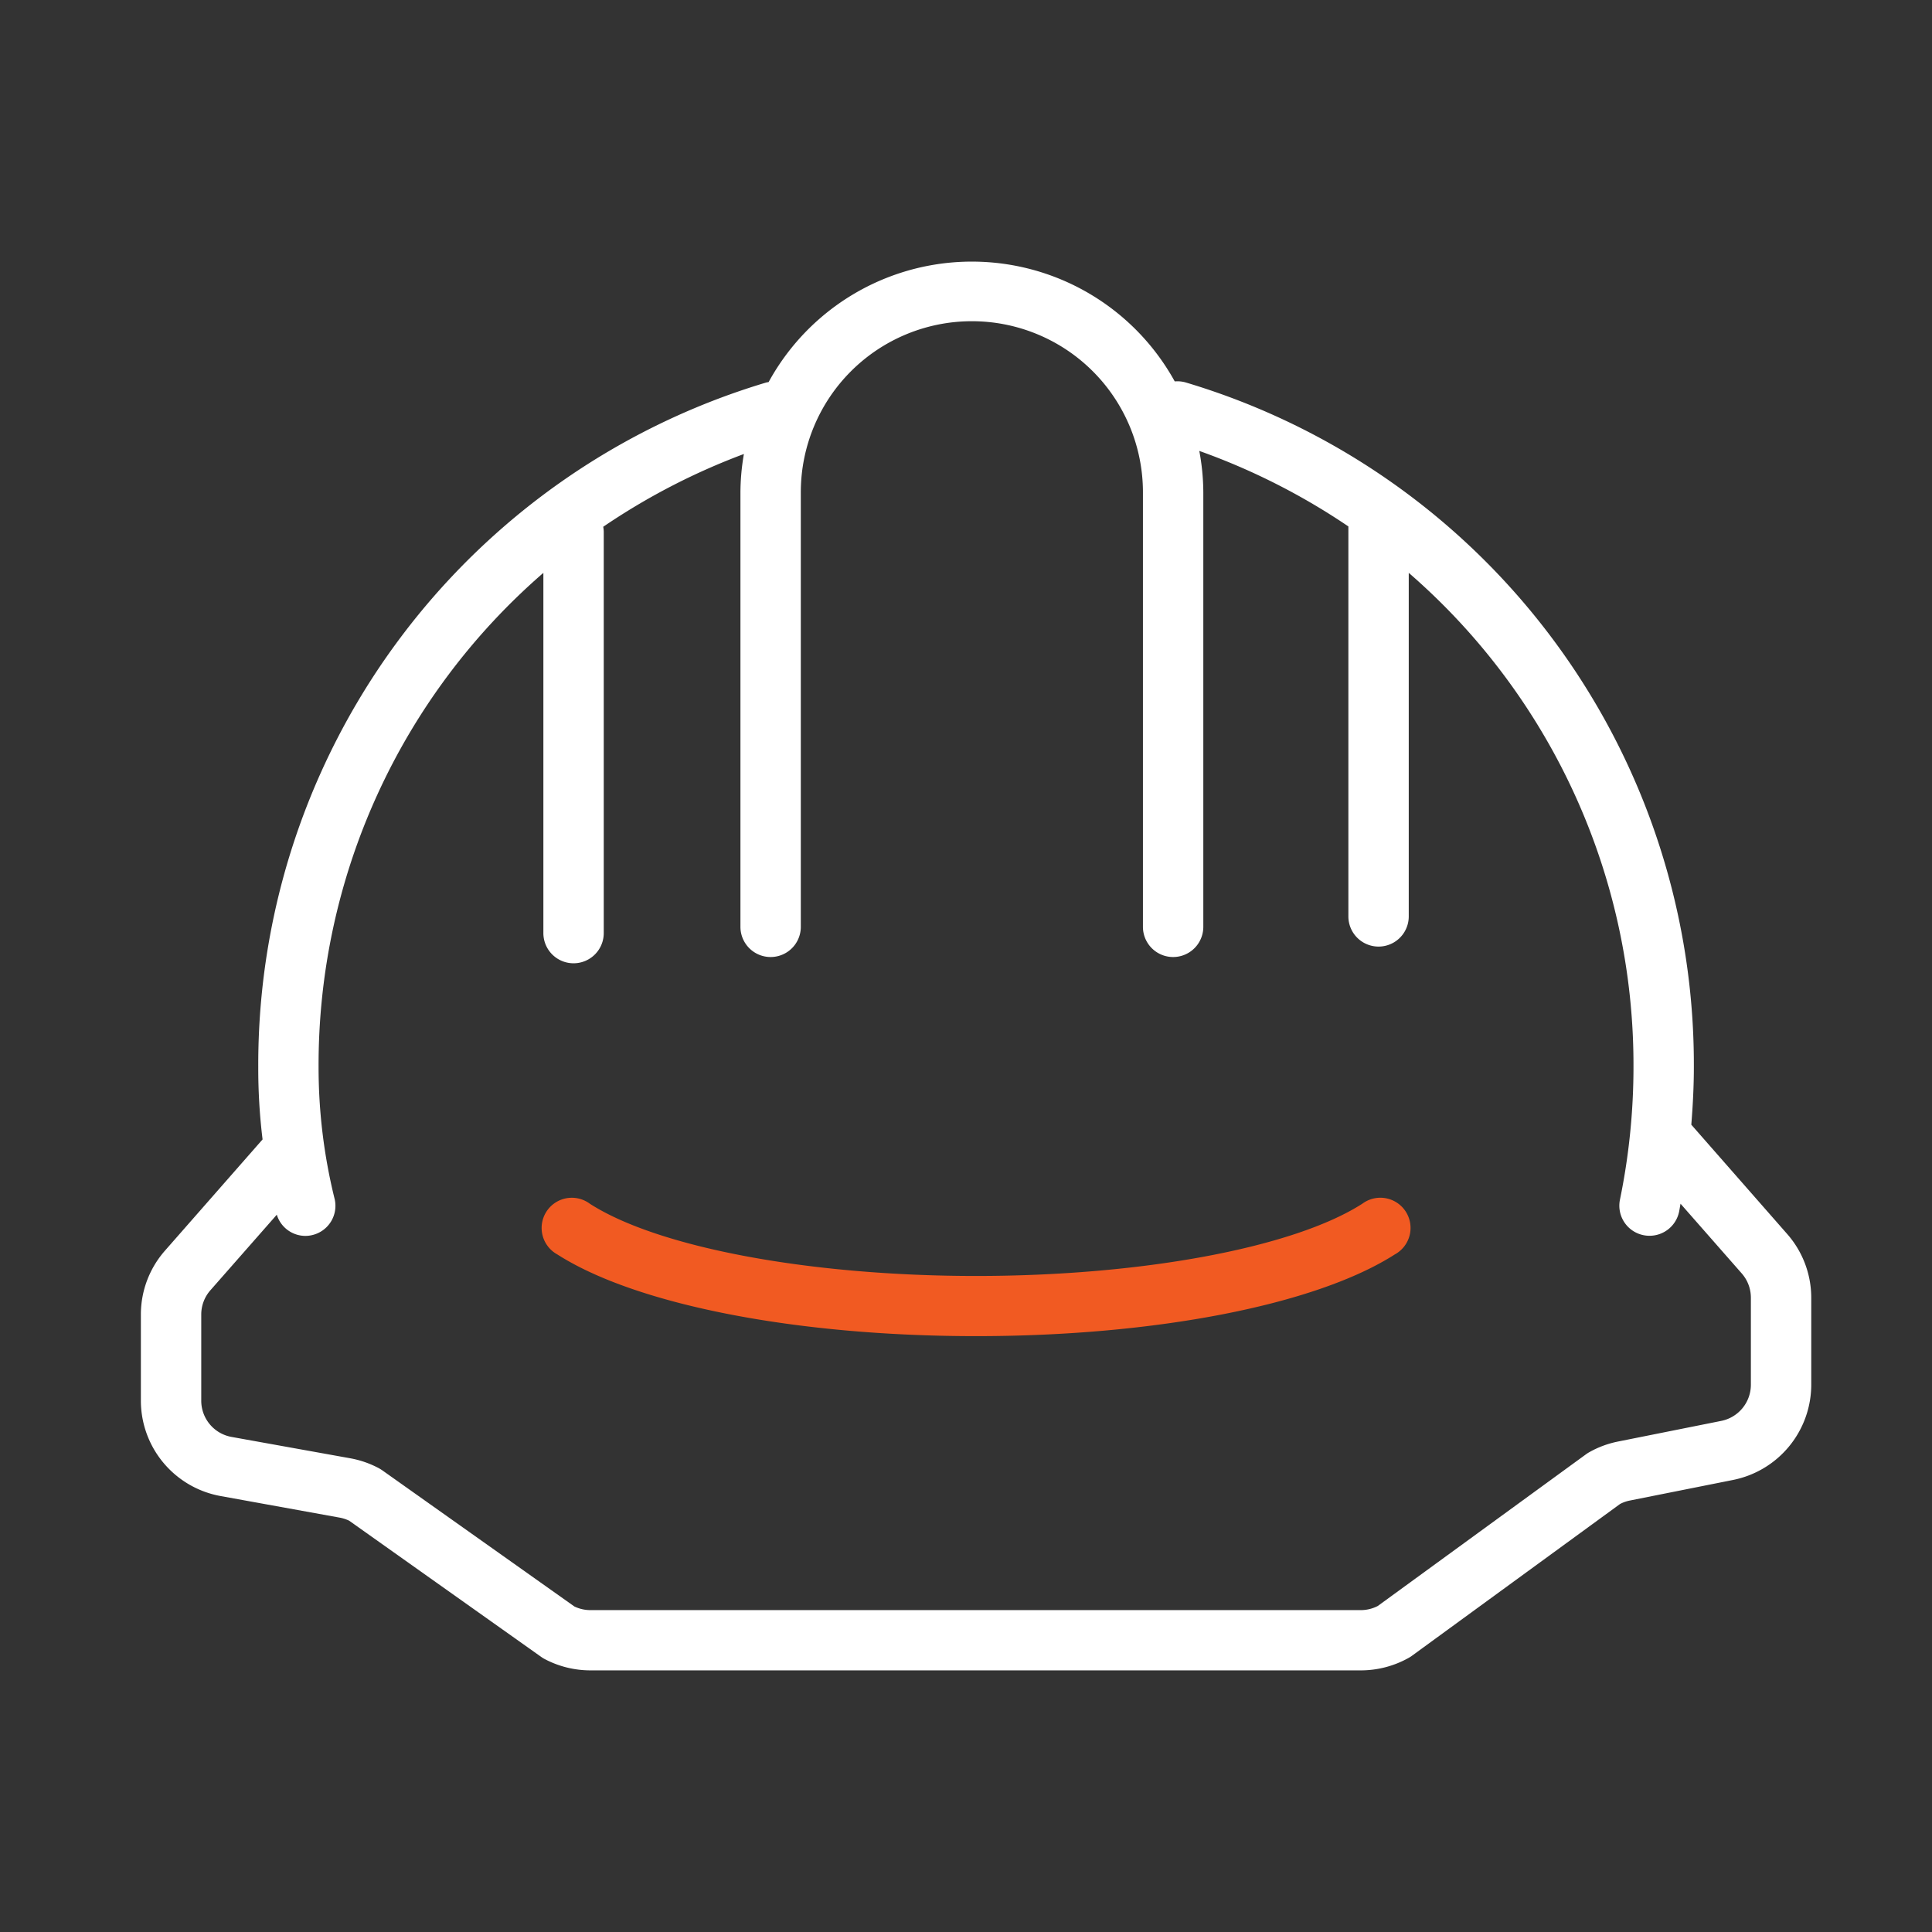 <svg xmlns="http://www.w3.org/2000/svg" xmlns:xlink="http://www.w3.org/1999/xlink" width="96" height="96" viewBox="0 0 96 96">
  <rect x="0" y="0" width="96" height="96" fill="#333333" stroke="none"/>
  <defs>
    <clipPath id="clip-path">
      <rect id="사각형_159" data-name="사각형 159" width="83" height="70" fill="none"/>
    </clipPath>
  </defs>
  <g id="icon-안전보건_목표" data-name="icon-안전보건 목표" transform="translate(7 13)">
    <g id="그룹_215" data-name="그룹 215" transform="translate(0 0)" clip-path="url(#clip-path)">
      <path id="패스_564" data-name="패스 564" d="M60.688,46.974c-3.4,2.18-10.933,3.587-19.188,3.587s-15.789-1.407-19.188-3.587a1.5,1.5,0,1,0-1.624,2.514C24.6,51.994,32.574,53.551,41.5,53.551s16.9-1.557,20.811-4.062a1.5,1.5,0,1,0-1.623-2.514" transform="translate(0 -0.159)" fill="#f15a22"/>
      <path id="패스_565" data-name="패스 565" d="M81.8,48.312,77.04,42.885c.077-.956.127-1.915.127-2.875a35.368,35.368,0,0,0-25.229-34,1.492,1.492,0,0,0-.566-.058,11.512,11.512,0,0,0-20.179.032c-.044.01-.088.013-.131.026a35.369,35.369,0,0,0-25.229,34,28.888,28.888,0,0,0,.214,3.607L1.2,49.141A4.8,4.8,0,0,0,0,52.313V56.6a4.819,4.819,0,0,0,3.969,4.739l5.91,1.071a1.875,1.875,0,0,1,.471.153l9.54,6.766a1.616,1.616,0,0,0,.159.1A4.876,4.876,0,0,0,22.341,70H60.615a4.865,4.865,0,0,0,2.4-.632c.05-.029.1-.06.143-.093L73.5,61.732a1.8,1.8,0,0,1,.486-.171l5.123-1.022A4.833,4.833,0,0,0,83,55.816V51.483a4.8,4.8,0,0,0-1.2-3.171m-1.8,7.5a1.834,1.834,0,0,1-1.474,1.792L73.4,58.629a4.824,4.824,0,0,0-1.451.542,1.345,1.345,0,0,0-.14.091L61.462,66.8a1.845,1.845,0,0,1-.847.206H22.341a1.856,1.856,0,0,1-.8-.181L12,60.063q-.078-.054-.159-.1a4.868,4.868,0,0,0-1.427-.5L4.506,58.4A1.828,1.828,0,0,1,3,56.6V52.313a1.825,1.825,0,0,1,.454-1.2l3.3-3.755a1.489,1.489,0,0,0,1.415,1.053,1.444,1.444,0,0,0,.33-.037A1.493,1.493,0,0,0,9.63,46.585a27.206,27.206,0,0,1-.8-6.576A32.349,32.349,0,0,1,20,15.465v17.9a1.5,1.5,0,0,0,3,0V13.434a1.478,1.478,0,0,0-.026-.259,32.849,32.849,0,0,1,6.99-3.616,11.357,11.357,0,0,0-.172,1.9V33.054a1.5,1.5,0,0,0,3,0V11.461a8.5,8.5,0,0,1,17,0V33.054a1.5,1.5,0,0,0,3,0V11.461a11.318,11.318,0,0,0-.2-2.055A32.875,32.875,0,0,1,60,13.158V32.535a1.5,1.5,0,0,0,3,0V15.465A32.345,32.345,0,0,1,74.167,40.009a32.762,32.762,0,0,1-.672,6.6,1.494,1.494,0,0,0,1.166,1.765,1.453,1.453,0,0,0,.305.031,1.5,1.5,0,0,0,1.467-1.193c.027-.133.046-.267.072-.4l3.042,3.465a1.824,1.824,0,0,1,.453,1.2Z" transform="translate(0 0)" fill="#fff"/>
    </g>
    <rect id="사각형_198" data-name="사각형 198" width="96" height="96" transform="translate(-7 -13)" fill="none"/>
  </g>
</svg>
